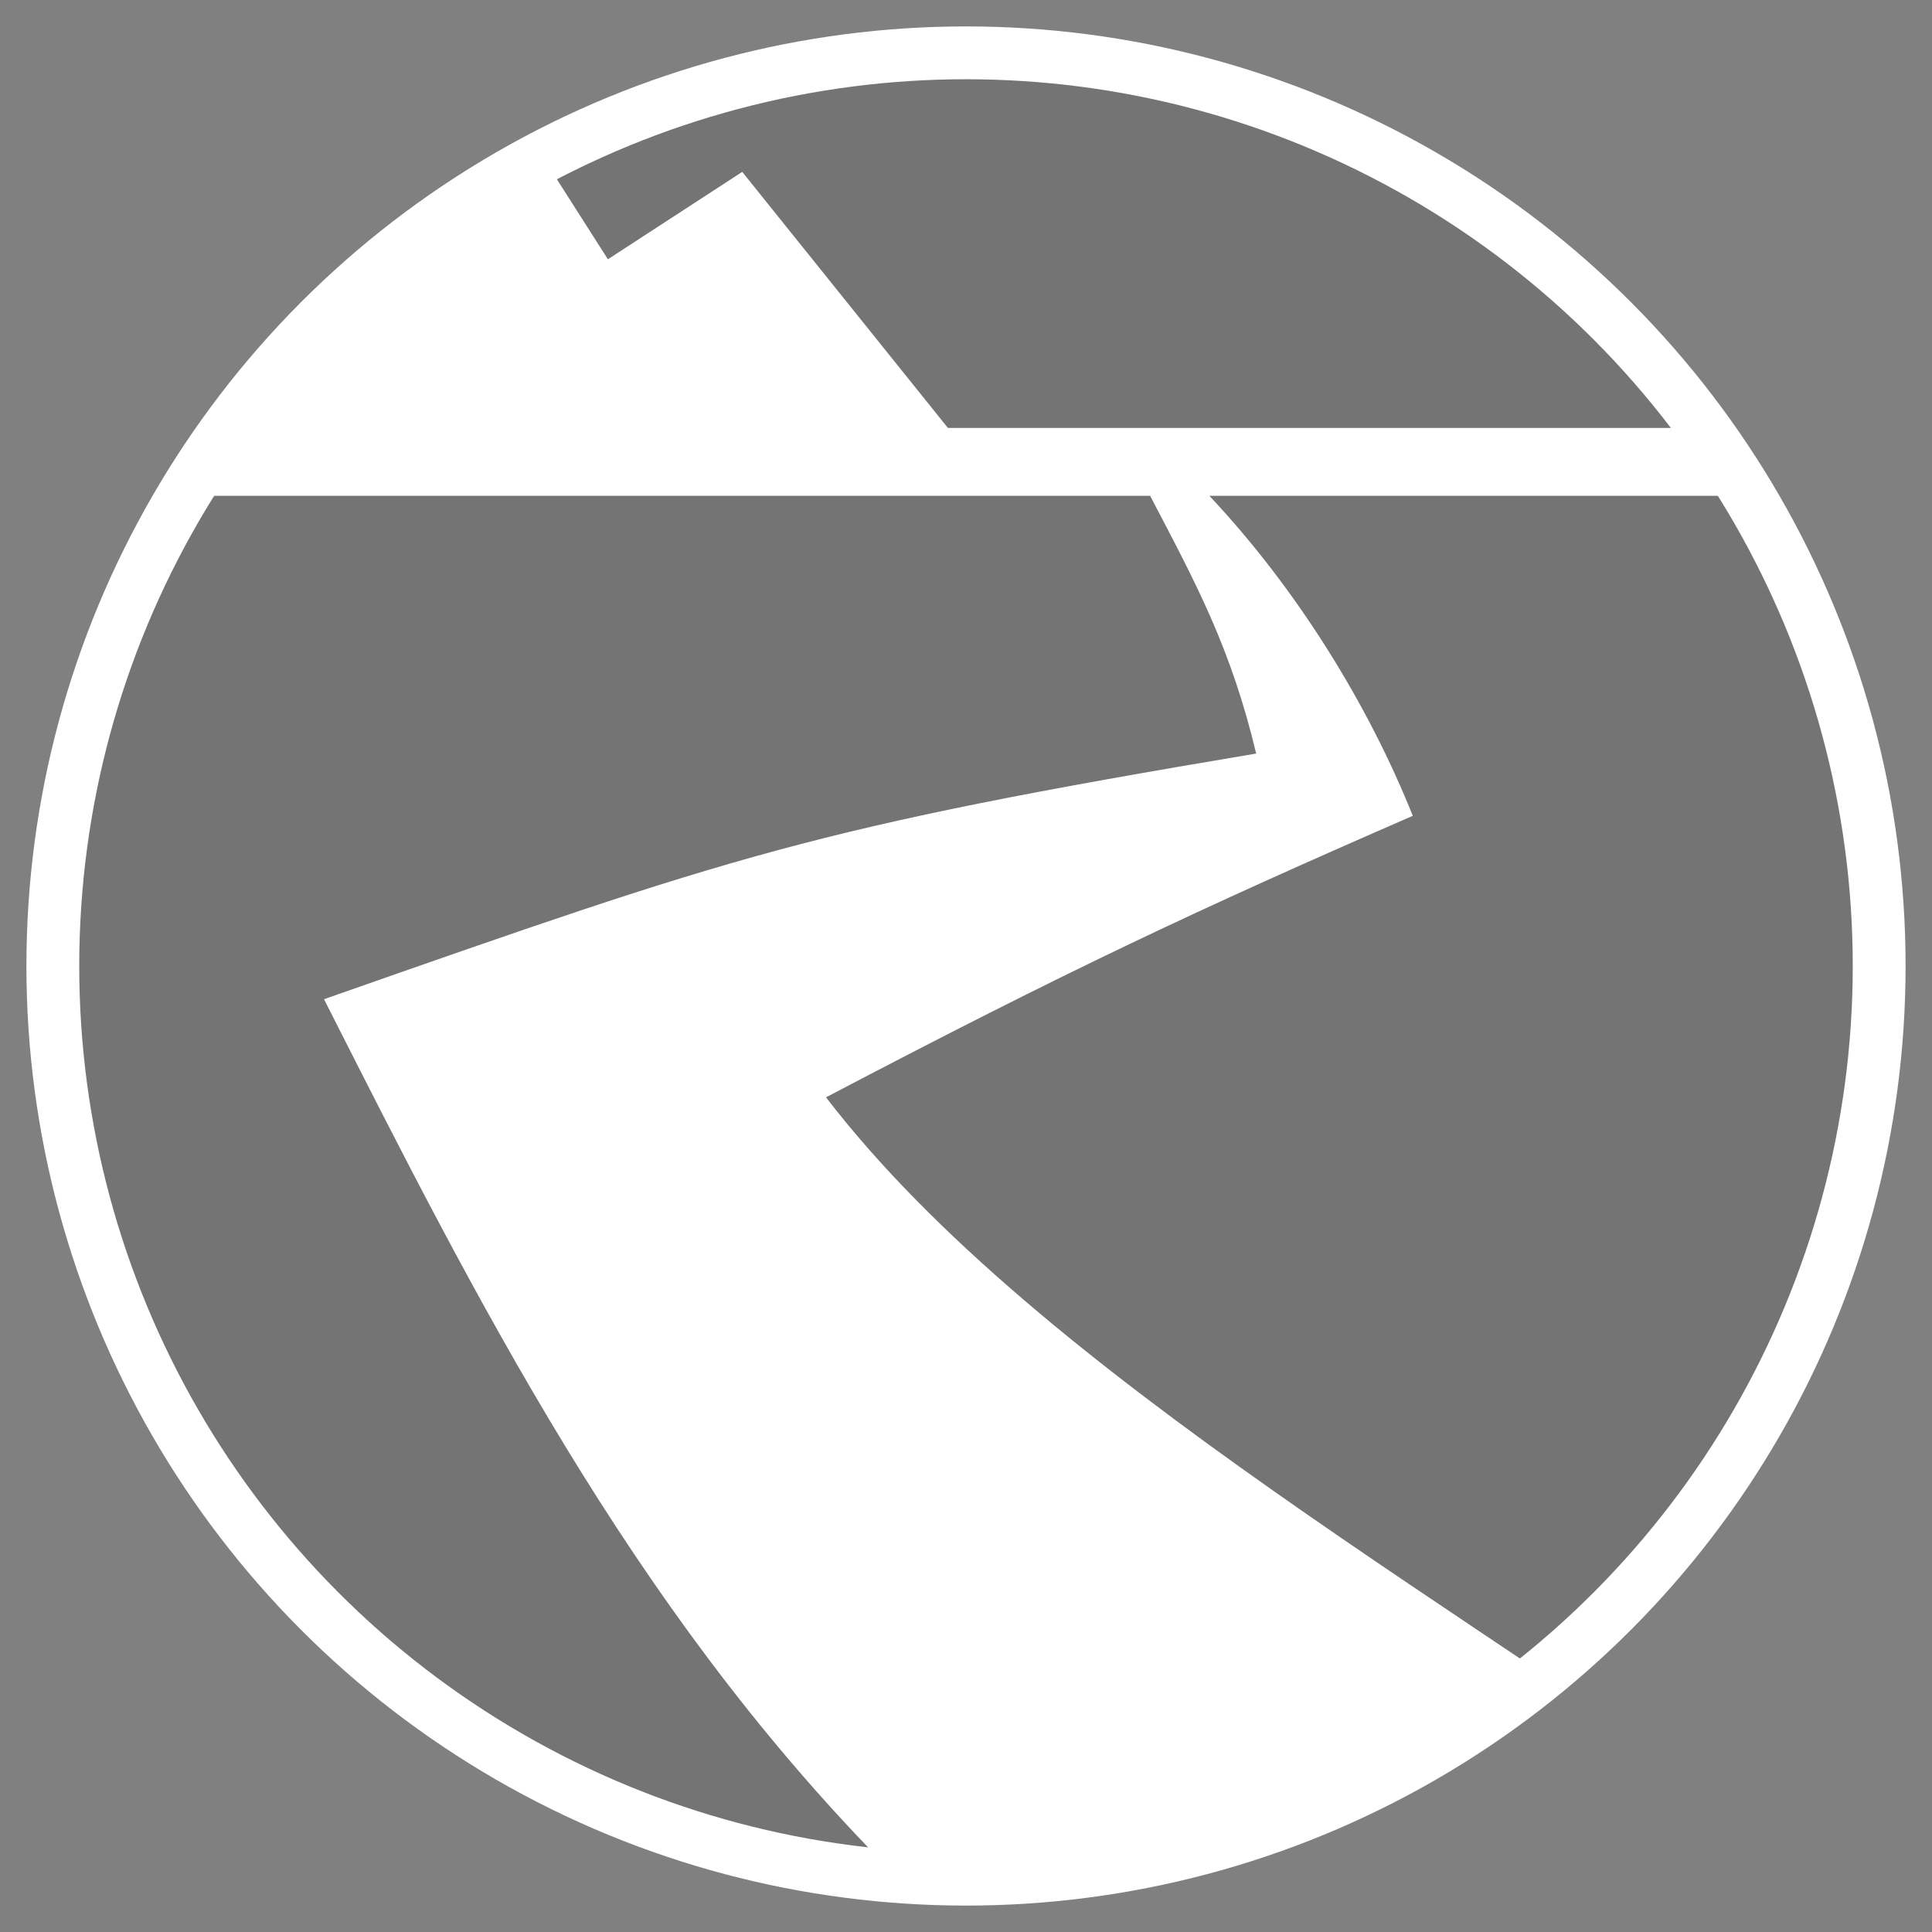 <svg xmlns="http://www.w3.org/2000/svg" viewBox="0 0 512 512" style="height: 512px; width: 512px;"><rect x="0" y="0" width="512" height="512" fill="#808080" stroke="none"/><defs><clipPath id="icon-bg"><circle cx="256" cy="256" r="242" fill="#000000" fill-opacity="0.09" stroke="#fff" stroke-opacity="1" stroke-width="14"></circle></clipPath></defs><circle cx="256" cy="256" r="242" fill="#000000" fill-opacity="0.09" stroke="#fff" stroke-opacity="1" stroke-width="14"></circle><g class="" transform="translate(0,0)" style=""><path d="M129.8 19.64 64.66 113.4H32v18h272.8c12.3 23.5 21.4 40.3 28.1 68.3-118 19.8-137.8 26.8-247.03 65.1C126.4 344.9 167 425 232.8 492.4l246.2-.3c-87.1-63.9-203.5-127.6-260.1-201.3 64.2-33.7 98.8-49.9 155.5-74.6-11.5-28.8-30.3-59.7-53.9-84.8H480v-18H251.2l-54.5-67.85-35.6 23.16z" fill="#fff" fill-opacity="1" clip-path="url(#icon-bg)"></path></g></svg>